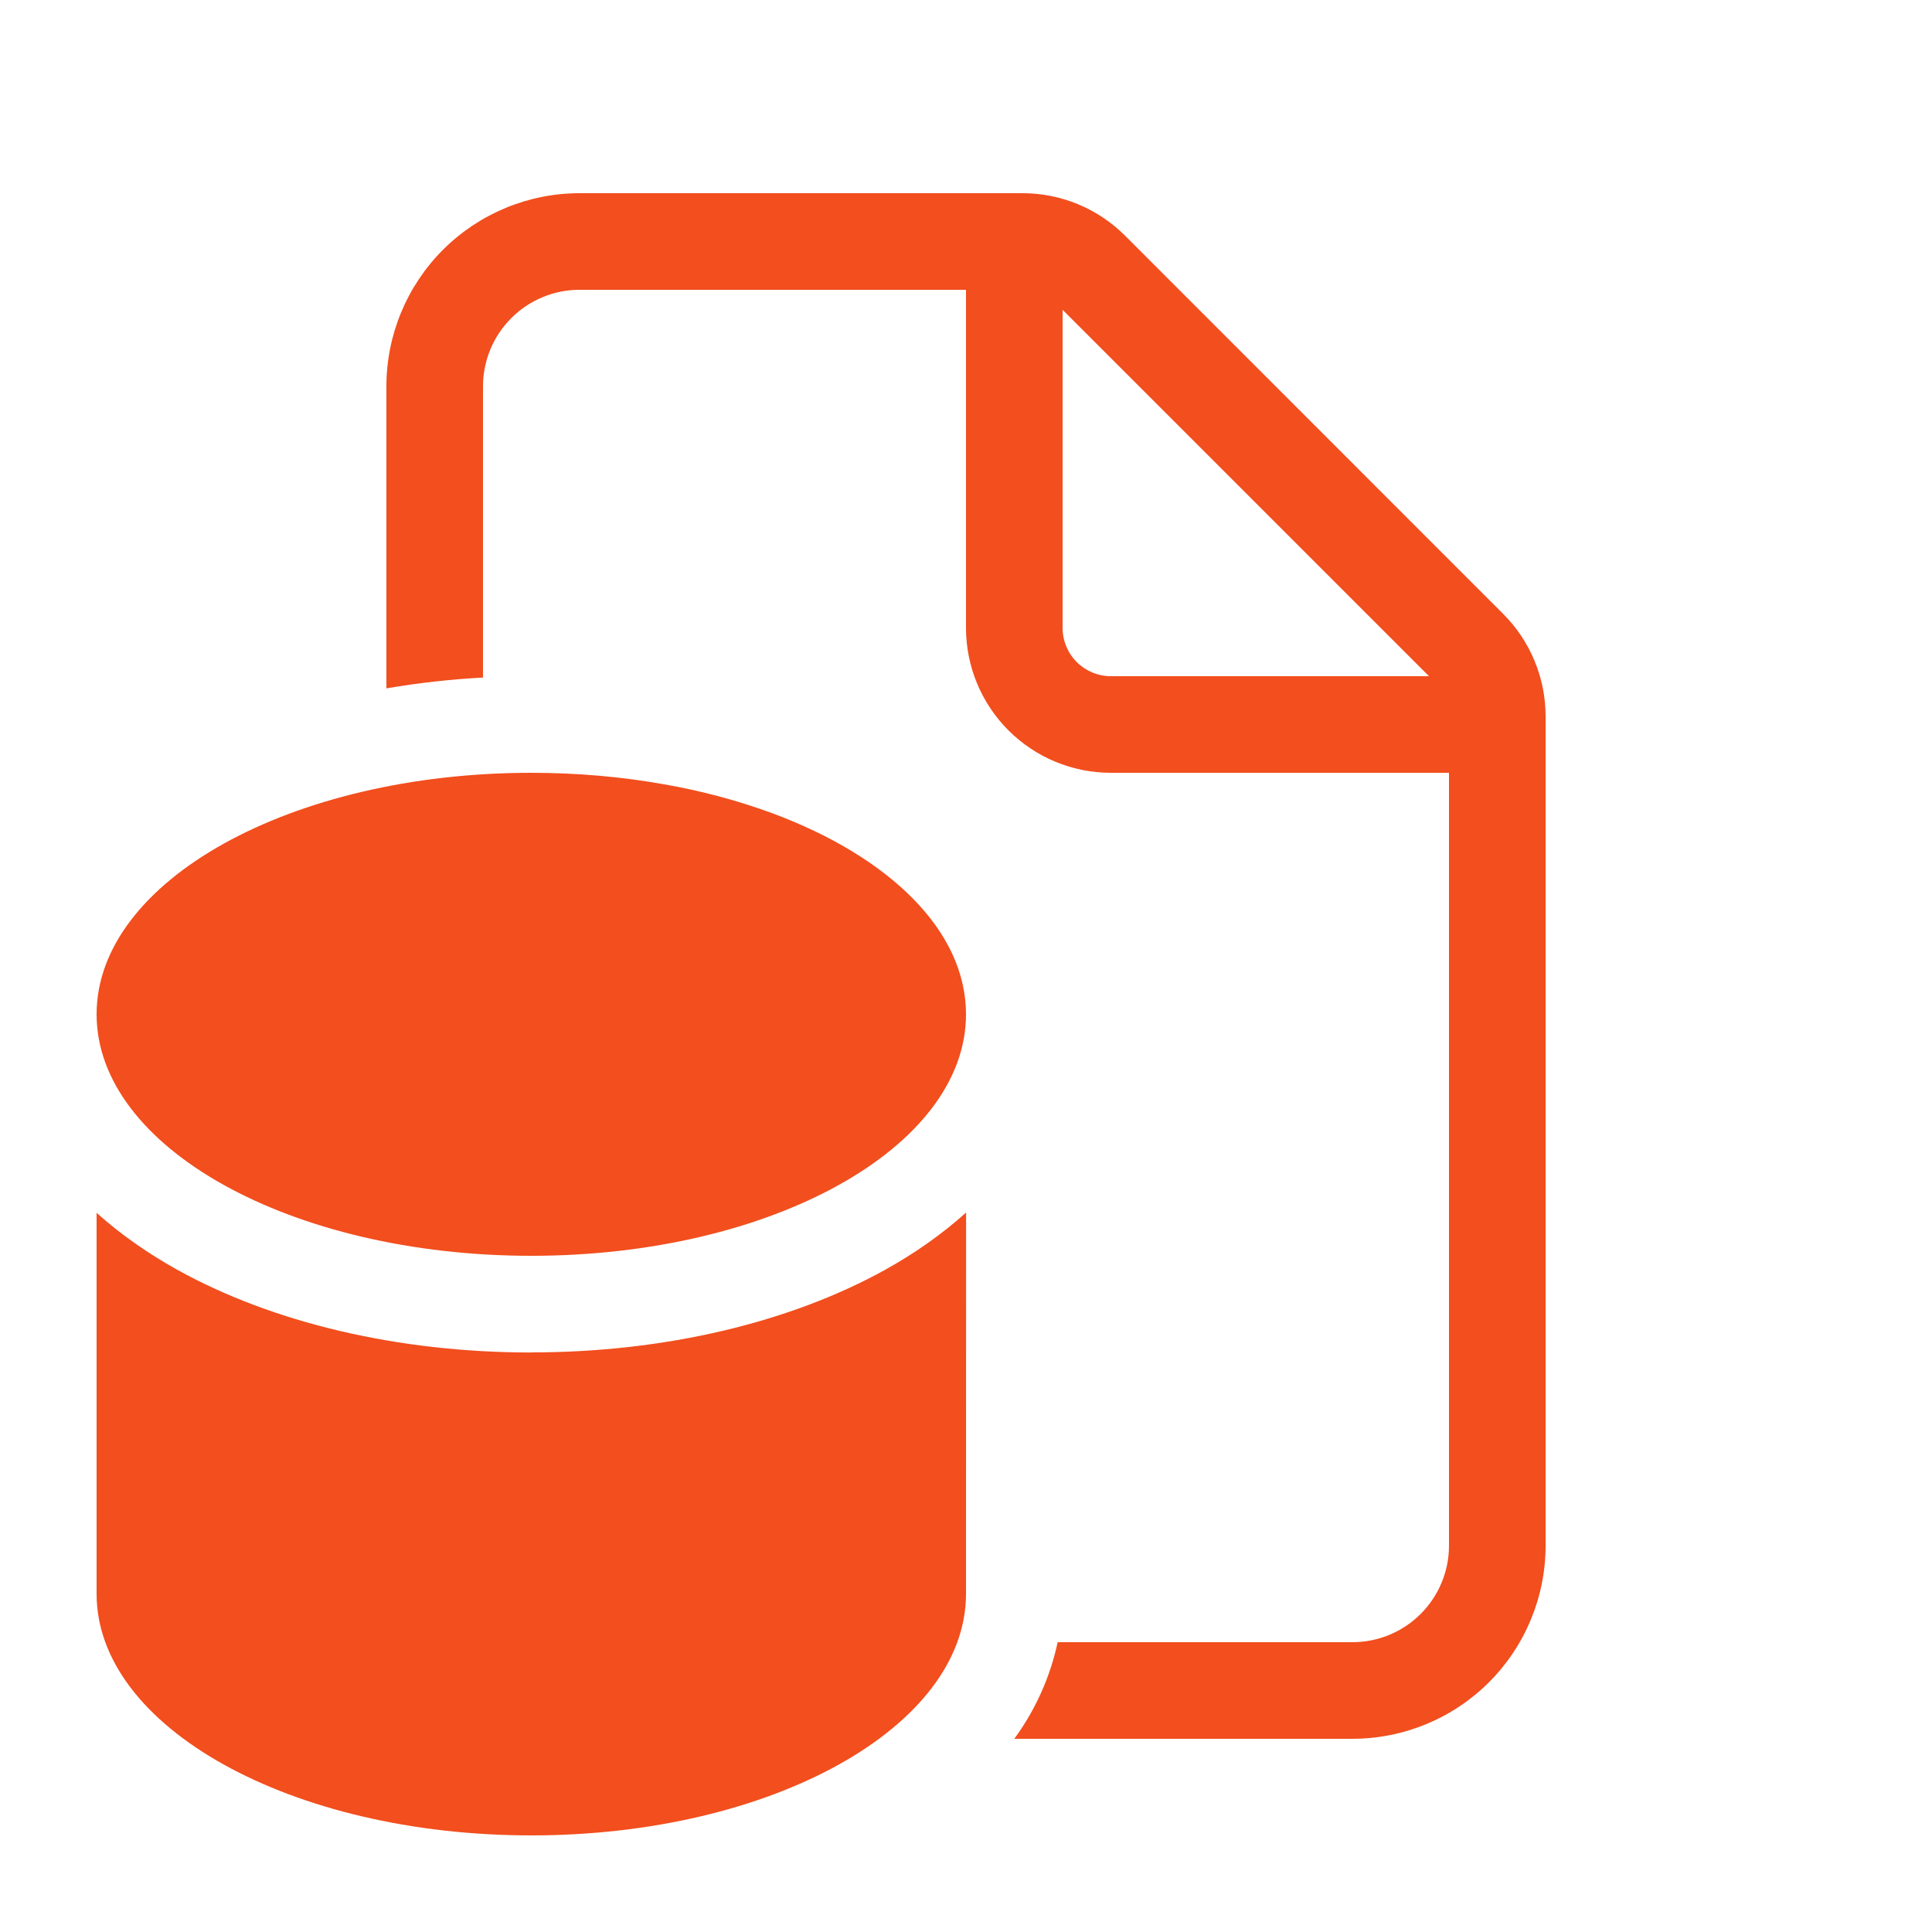 <svg width="60" height="60" viewBox="0 0 60 60" fill="none" xmlns="http://www.w3.org/2000/svg">
<g id="fluent:document-database-20-regular">
<path id="Vector" d="M18 6C16.409 6 14.883 6.632 13.757 7.757C12.632 8.883 12 10.409 12 12V21.378C12.993 21.208 13.994 21.096 15 21.042V12C15 11.204 15.316 10.441 15.879 9.879C16.441 9.316 17.204 9 18 9H30V19.5C30 20.694 30.474 21.838 31.318 22.682C32.162 23.526 33.306 24 34.5 24H45V48C45 48.796 44.684 49.559 44.121 50.121C43.559 50.684 42.796 51 42 51H32.847C32.614 52.084 32.155 53.106 31.5 54H42C43.591 54 45.117 53.368 46.243 52.243C47.368 51.117 48 49.591 48 48V22.242C47.999 21.049 47.524 19.905 46.68 19.062L34.938 7.317C34.094 6.474 32.951 6 31.758 6H18ZM44.379 21H34.5C34.102 21 33.721 20.842 33.439 20.561C33.158 20.279 33 19.898 33 19.5V9.621L44.379 21ZM20.637 24.36C21.782 24.559 22.906 24.86 23.997 25.26C27.621 26.61 30 28.902 30 31.5C30 35.64 23.955 39 16.5 39C9.045 39 3 35.64 3 31.5C3 27.36 9.045 24 16.5 24C17.943 24 19.332 24.126 20.637 24.36ZM16.5 42C20.64 42 24.537 41.073 27.504 39.426C28.383 38.937 29.238 38.346 30.003 37.656L30 49.5C30 53.64 23.955 57 16.5 57C9.045 57 3 53.64 3 49.5V37.665C3.765 38.355 4.62 38.94 5.496 39.429C8.466 41.079 12.36 42.003 16.5 42.003V42Z" fill="#F24E1E"/>
</g>
</svg>
